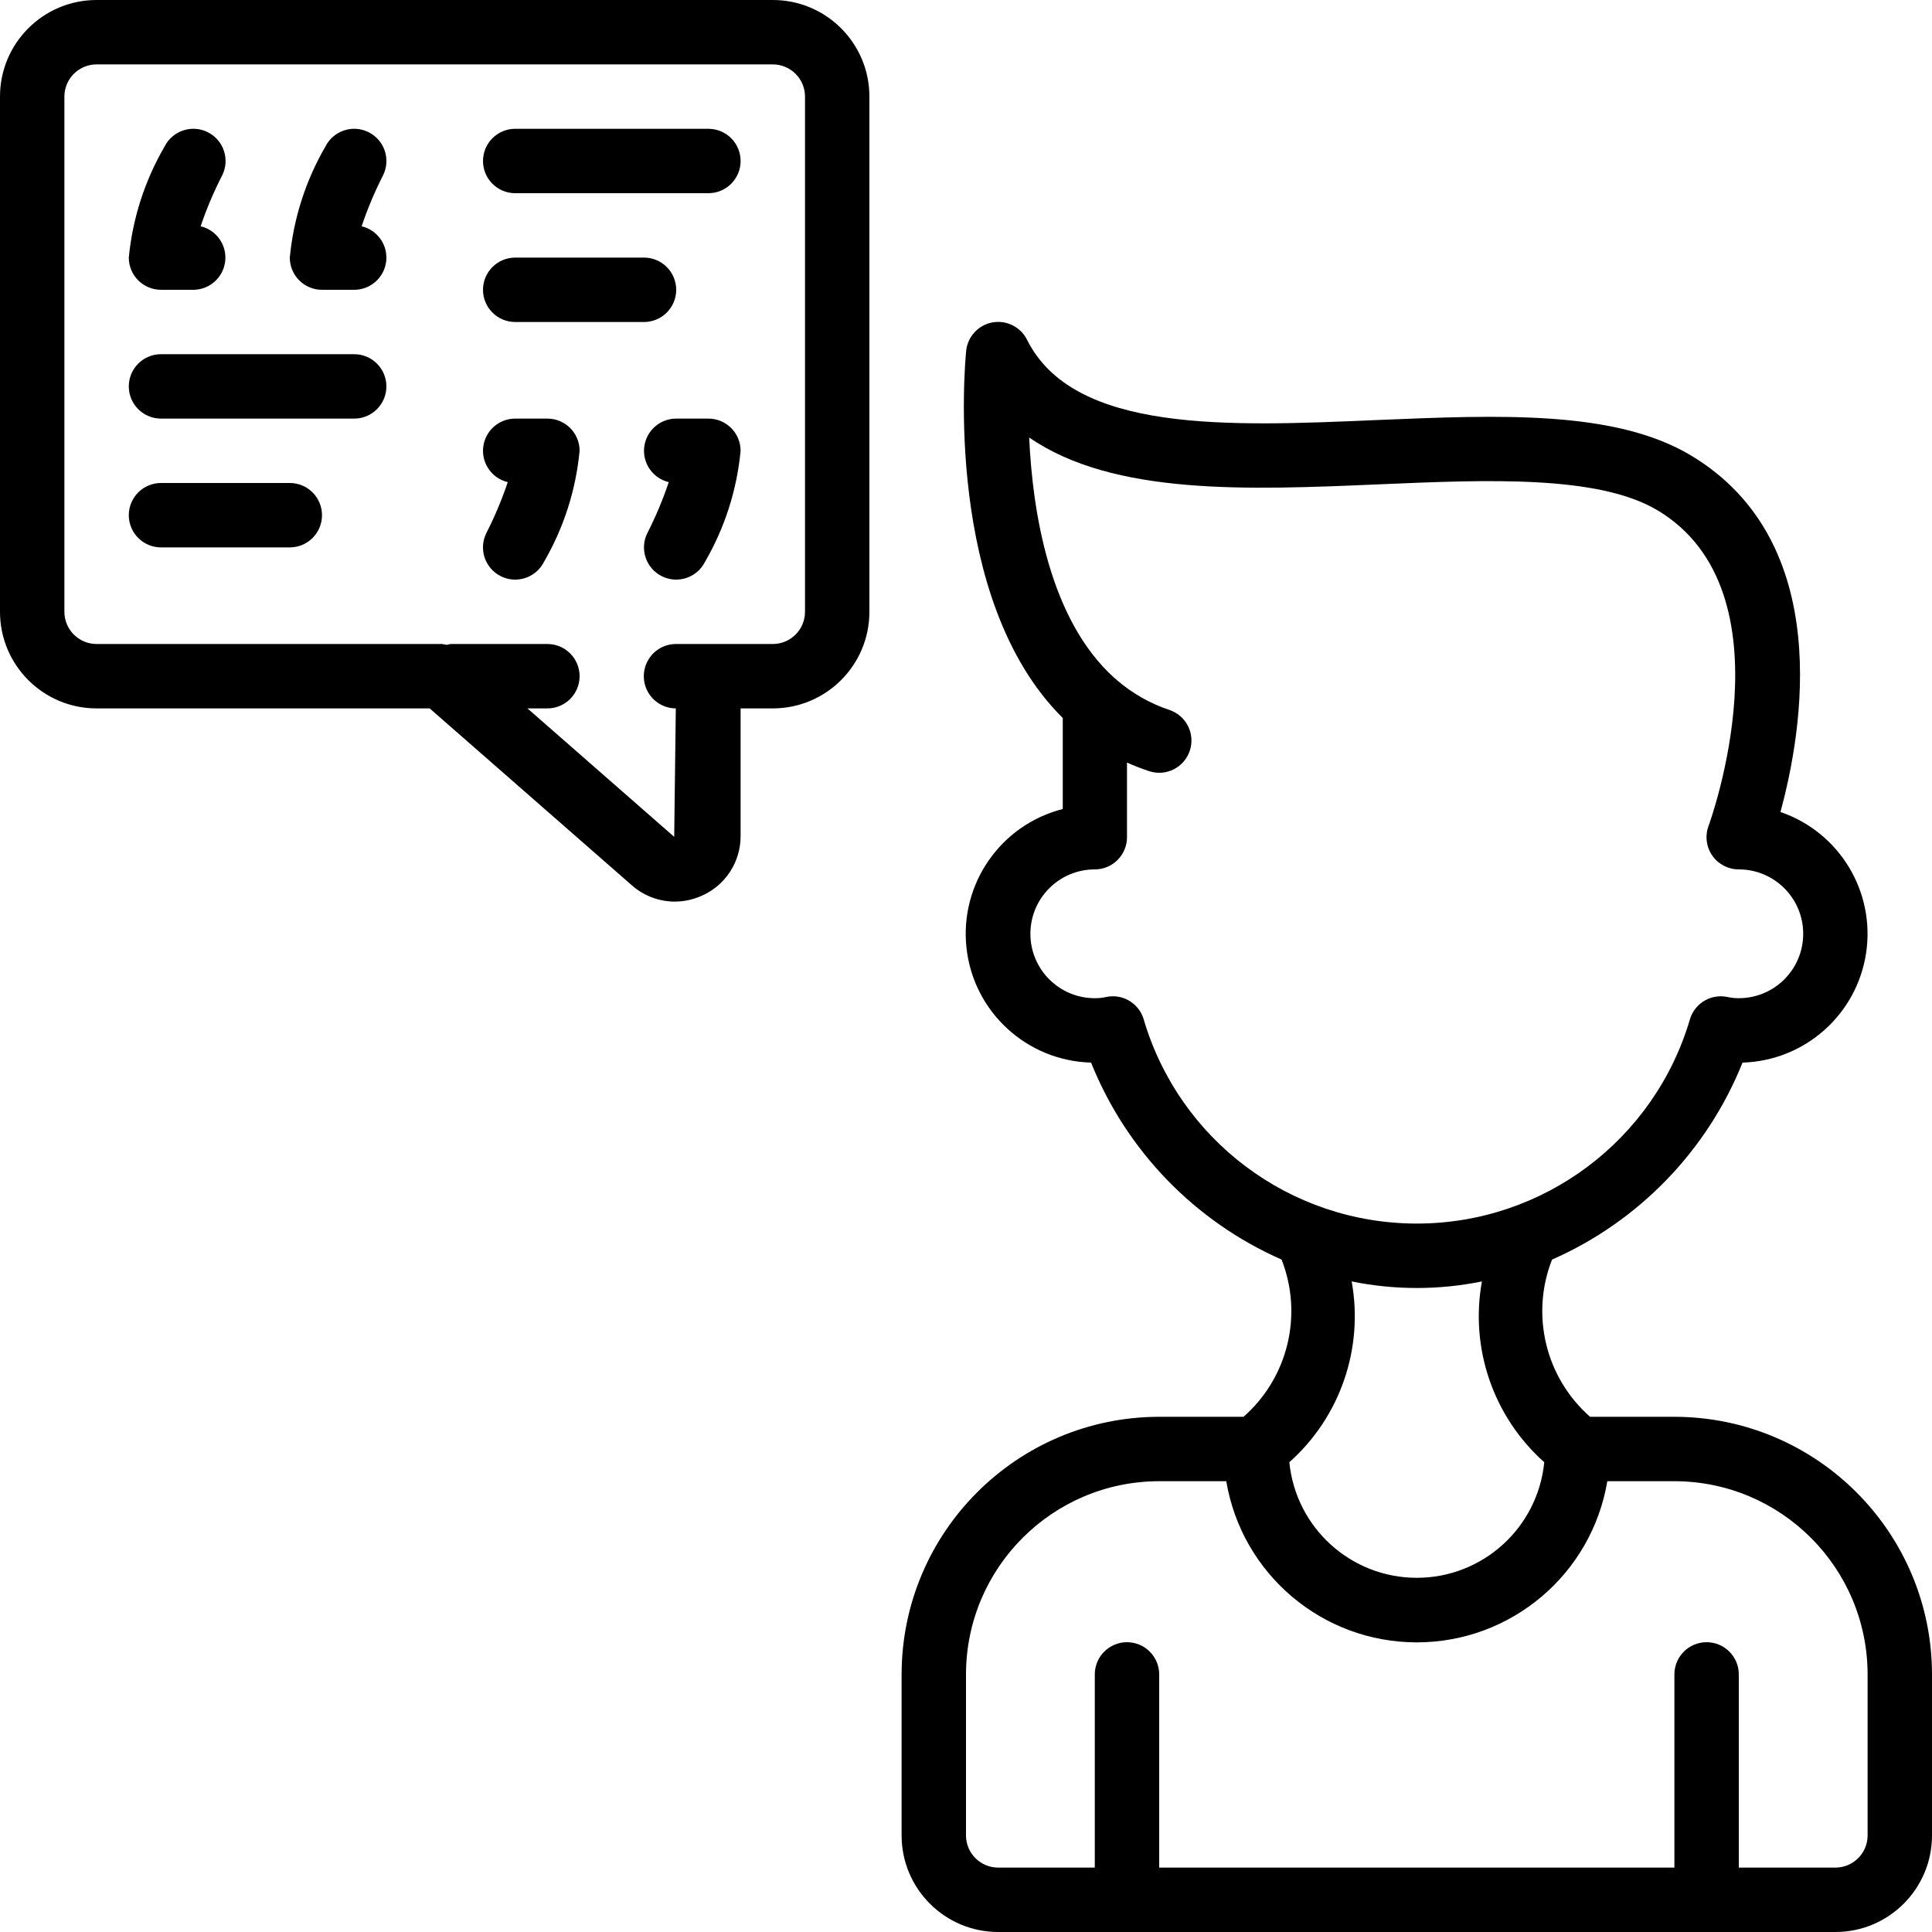 <svg height="512" viewBox="0 0 60 60" width="512" xmlns="http://www.w3.org/2000/svg"><g id="Page-1" fill="none" fill-rule="evenodd"><g id="087---Person-With-Speech-Bubble" fill="rgb(0,0,0)" fill-rule="nonzero"><path id="Shape" d="m3 22h10.344l6.275 5.491c.369.327.844.508 1.337.509.292-.001.58-.064.845-.185.733-.325 1.203-1.053 1.199-1.855v-3.96h1c1.657 0 3-1.343 3-3v-16c0-1.657-1.343-3-3-3h-21c-1.657 0-3 1.343-3 3v16c0 1.657 1.343 3 3 3zm-1-19c0-.552.448-1 1-1h21c.552 0 1 .448 1 1v16c0 .552-.448 1-1 1h-3c-.357-.002-.689.186-.869.495-.18.308-.183.69-.006 1 .177.31.506.503.863.505l-.05 3.989-4.557-3.989h.619c.552 0 1-.448 1-1s-.448-1-1-1h-3c-.045.006-.089.015-.133.027-.048-.013-.097-.022-.147-.027h-10.72c-.552 0-1-.448-1-1z"/><path id="Shape" d="m15.769 14.973c-.182.542-.404 1.07-.664 1.58-.247.494-.046 1.095.448 1.342s1.095.046 1.342-.448c.613-1.056.99-2.232 1.105-3.447 0-.552-.448-1-1-1h-1c-.507-0-.934.38-.993.884s.269.972.762 1.089z"/><path id="Shape" d="m22 13h-1c-.507-0-.934.38-.993.884s.269.972.762 1.089c-.182.542-.404 1.07-.664 1.58-.247.494-.046 1.095.448 1.342.494.247 1.095.046 1.342-.448.613-1.056.99-2.232 1.105-3.447 0-.552-.448-1-1-1z"/><path id="Shape" d="m10 9h1c.507 0.0.934-.38.993-.884s-.269-.972-.762-1.089c.182-.542.404-1.07.664-1.58.247-.494.046-1.095-.448-1.342s-1.095-.046-1.342.448c-.613 1.056-.99 2.232-1.105 3.447 0 .552.448 1 1 1z"/><path id="Shape" d="m5 9h1c.507 0.0.934-.38.993-.884.059-.504-.269-.972-.762-1.089.184-.543.407-1.071.669-1.58.247-.494.046-1.095-.448-1.342s-1.095-.046-1.342.448c-.614 1.055-.993 2.231-1.11 3.447 0 .265.105.52.293.707s.442.293.707.293z"/><path id="Shape" d="m5 13h6c.552 0 1-.448 1-1s-.448-1-1-1h-6c-.552 0-1 .448-1 1s.448 1 1 1z"/><path id="Shape" d="m5 17h4c.552 0 1-.448 1-1s-.448-1-1-1h-4c-.552 0-1 .448-1 1s.448 1 1 1z"/><path id="Shape" d="m16 6h6c.552 0 1-.448 1-1s-.448-1-1-1h-6c-.552 0-1 .448-1 1s.448 1 1 1z"/><path id="Shape" d="m16 10h4c.552 0 1-.448 1-1s-.448-1-1-1h-4c-.552 0-1 .448-1 1s.448 1 1 1z"/><path id="Shape" d="m52 44h-2.619c-1.383-1.216-1.855-3.168-1.181-4.882 2.696-1.188 4.819-3.384 5.916-6.118 1.933-.057 3.548-1.488 3.837-3.4.289-1.912-.831-3.757-2.66-4.383.681-2.491 1.708-8.381-2.778-11.072-2.36-1.414-5.955-1.259-9.759-1.1-4.624.2-9.412.406-10.861-2.494-.199-.399-.637-.618-1.076-.537-.438.08-.77.441-.814.884-.037.37-.716 7.717 3 11.4v2.827c-1.935.492-3.21 2.336-2.989 4.32.221 1.984 1.872 3.501 3.868 3.555 1.096 2.734 3.22 4.93 5.916 6.117.674 1.714.202 3.667-1.181 4.883h-2.619c-4.416.005-7.995 3.584-8 8v5c0 1.657 1.343 3 3 3h26c1.657 0 3-1.343 3-3v-5c-.005-4.416-3.584-7.995-8-8zm-16.491-12.374c-.135-.409-.517-.685-.948-.686-.074-0-.147.008-.219.025-.112.024-.227.036-.342.035-1.105 0-2-.895-2-2s.895-2 2-2c.552 0 1-.448 1-1v-2.318c.223.1.452.189.684.266.525.175 1.091-.109 1.266-.634.175-.525-.109-1.091-.634-1.266-.59-.197-1.137-.506-1.61-.91-.031-.032-.064-.06-.1-.086-2.012-1.809-2.539-5.154-2.644-7.465 2.623 1.808 6.8 1.629 10.879 1.454 3.345-.143 6.8-.294 8.643.812 4.222 2.534 1.605 9.72 1.578 9.793-.116.308-.074.653.113.923.187.27.496.431.825.431 1.105 0 2 .895 2 2s-.895 2-2 2c-.115.001-.23-.011-.342-.035-.501-.112-1.005.174-1.167.661-1.098 3.776-4.558 6.373-8.491 6.373s-7.393-2.597-8.491-6.373zm6.469 8.17c1.334.272 2.71.272 4.044 0-.377 2.081.357 4.208 1.936 5.615-.2 2.036-1.912 3.589-3.958 3.589s-3.758-1.552-3.958-3.589c1.578-1.406 2.311-3.531 1.936-5.611zm16.022 17.204c0 .552-.448 1-1 1h-3v-6c0-.552-.448-1-1-1s-1 .448-1 1v6h-16v-6c0-.552-.448-1-1-1s-1 .448-1 1v6h-3c-.552 0-1-.448-1-1v-5c.003-3.312 2.688-5.997 6-6h2.083c.486 2.889 2.987 5.005 5.917 5.005s5.431-2.116 5.917-5.005h2.083c3.312.003 5.997 2.688 6 6z"/></g></g></svg>